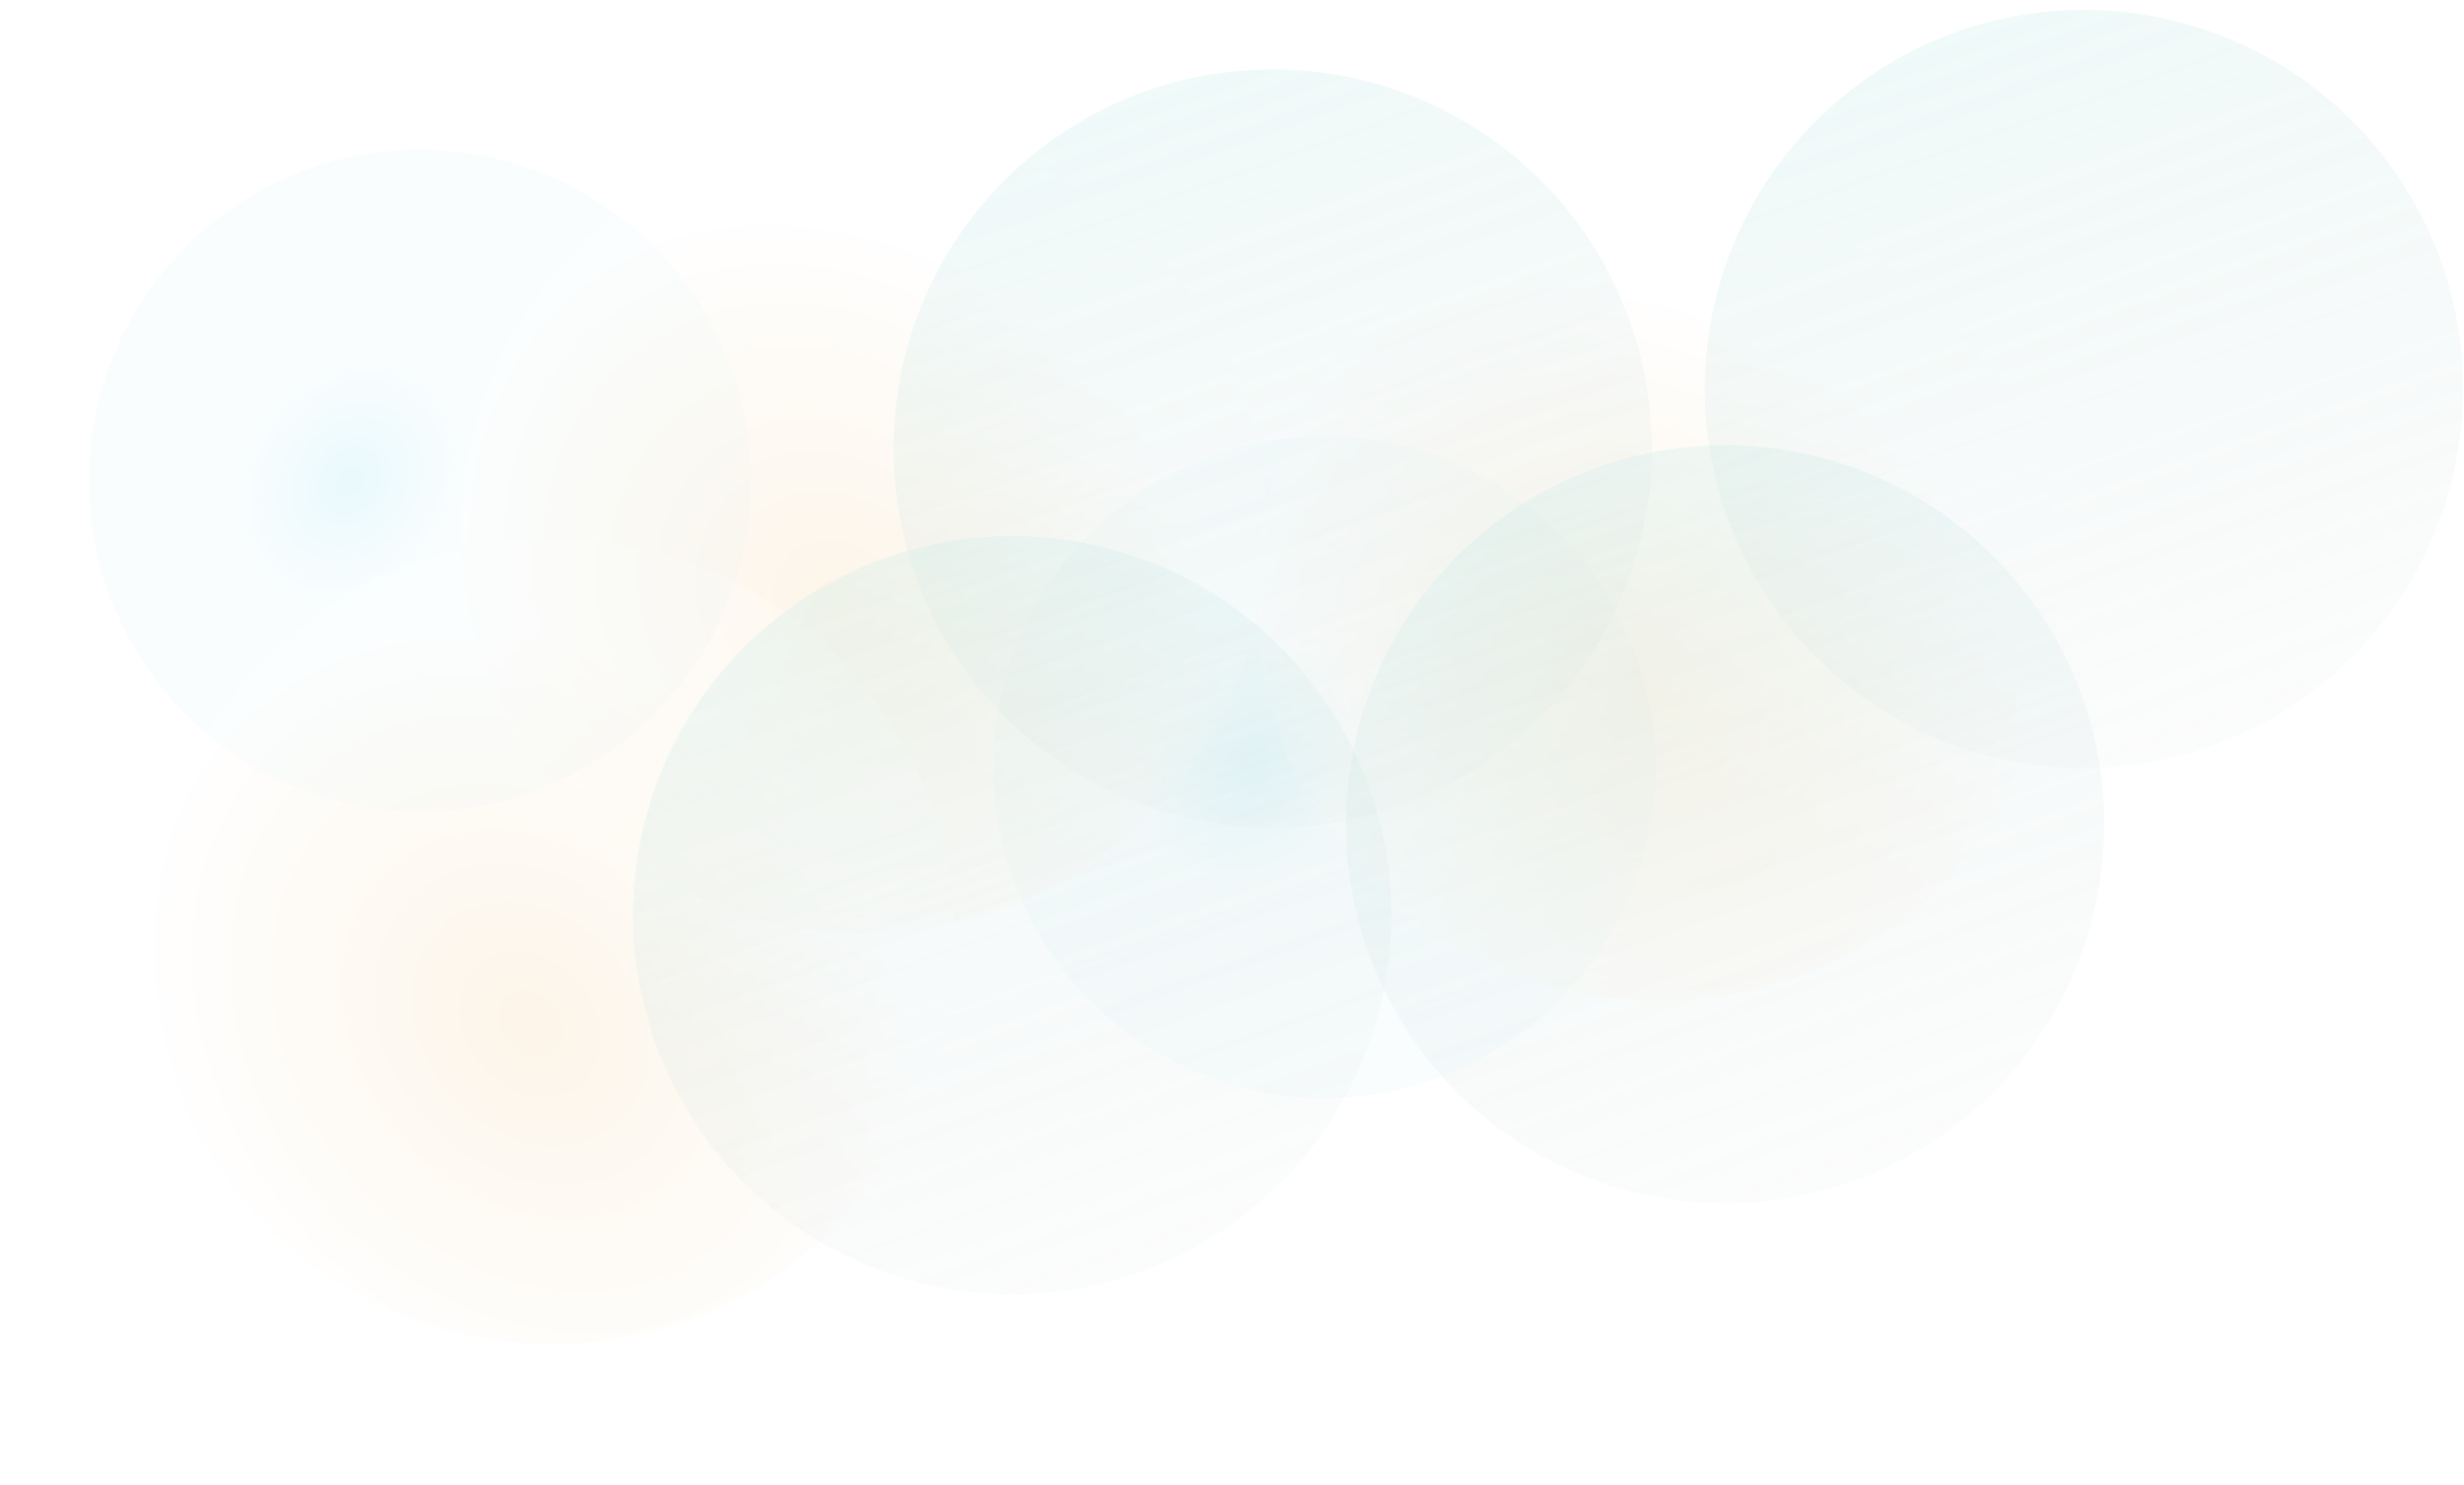 <svg width="2060" height="1242" viewBox="0 0 2060 1242" fill="none" xmlns="http://www.w3.org/2000/svg" >
<g opacity="0.5" filter="url(#filter0_b_226_936)">
<g filter="url(#filter1_f_226_936)">
<circle cx="351" cy="401.832" r="276.657" transform="rotate(155.946 351 401.832)" fill="url(#paint0_radial_226_936)" fill-opacity="0.2"/>
</g>
<g filter="url(#filter2_f_226_936)">
<circle cx="1107.4" cy="641.397" r="276.657" transform="rotate(155.946 1107.4 641.397)" fill="url(#paint1_radial_226_936)" fill-opacity="0.2"/>
</g>
<g filter="url(#filter3_f_226_936)">
<circle cx="722.155" cy="443.44" r="336.931" transform="rotate(81.069 722.155 443.44)" fill="url(#paint2_radial_226_936)" fill-opacity="0.2"/>
</g>
<g filter="url(#filter4_f_226_936)">
<circle cx="1387.16" cy="500.155" r="336.931" transform="rotate(81.069 1387.16 500.155)" fill="url(#paint3_radial_226_936)" fill-opacity="0.2"/>
</g>
<g filter="url(#filter5_f_226_936)">
<circle cx="461.155" cy="787.155" r="336.931" transform="rotate(81.069 461.155 787.155)" fill="url(#paint4_radial_226_936)" fill-opacity="0.2"/>
</g>
<g filter="url(#filter6_f_226_936)">
<circle cx="1064" cy="375" r="317" transform="rotate(-70.004 1064 375)" fill="url(#paint5_linear_226_936)" fill-opacity="0.5"/>
</g>
<g filter="url(#filter7_f_226_936)">
<circle cx="846.291" cy="765.291" r="317" transform="rotate(-70.004 846.291 765.291)" fill="url(#paint6_linear_226_936)" fill-opacity="0.5"/>
</g>
<g filter="url(#filter8_f_226_936)">
<circle cx="1442.29" cy="689.291" r="317" transform="rotate(-70.004 1442.29 689.291)" fill="url(#paint7_linear_226_936)" fill-opacity="0.5"/>
</g>
<circle cx="1742.29" cy="325.291" r="317" transform="rotate(-70.004 1742.29 325.291)" fill="url(#paint8_linear_226_936)" fill-opacity="0.5"/>
</g>
<defs>
<filter id="filter0_b_226_936" x="-3.726" y="-69.795" width="2141.1" height="1389.79" filterUnits="userSpaceOnUse" color-interpolation-filters="sRGB">
<feFlood flood-opacity="0" result="BackgroundImageFix"/>
<feGaussianBlur in="BackgroundImageFix" stdDeviation="39"/>
<feComposite in2="SourceAlpha" operator="in" result="effect1_backgroundBlur_226_936"/>
<feBlend mode="normal" in="SourceGraphic" in2="effect1_backgroundBlur_226_936" result="shape"/>
</filter>
<filter id="filter1_f_226_936" x="0.274" y="51.106" width="701.452" height="701.452" filterUnits="userSpaceOnUse" color-interpolation-filters="sRGB">
<feFlood flood-opacity="0" result="BackgroundImageFix"/>
<feBlend mode="normal" in="SourceGraphic" in2="BackgroundImageFix" result="shape"/>
<feGaussianBlur stdDeviation="37" result="effect1_foregroundBlur_226_936"/>
</filter>
<filter id="filter2_f_226_936" x="756.671" y="290.671" width="701.452" height="701.452" filterUnits="userSpaceOnUse" color-interpolation-filters="sRGB">
<feFlood flood-opacity="0" result="BackgroundImageFix"/>
<feBlend mode="normal" in="SourceGraphic" in2="BackgroundImageFix" result="shape"/>
<feGaussianBlur stdDeviation="37" result="effect1_foregroundBlur_226_936"/>
</filter>
<filter id="filter3_f_226_936" x="311.175" y="32.46" width="821.96" height="821.96" filterUnits="userSpaceOnUse" color-interpolation-filters="sRGB">
<feFlood flood-opacity="0" result="BackgroundImageFix"/>
<feBlend mode="normal" in="SourceGraphic" in2="BackgroundImageFix" result="shape"/>
<feGaussianBlur stdDeviation="37" result="effect1_foregroundBlur_226_936"/>
</filter>
<filter id="filter4_f_226_936" x="976.175" y="89.175" width="821.96" height="821.96" filterUnits="userSpaceOnUse" color-interpolation-filters="sRGB">
<feFlood flood-opacity="0" result="BackgroundImageFix"/>
<feBlend mode="normal" in="SourceGraphic" in2="BackgroundImageFix" result="shape"/>
<feGaussianBlur stdDeviation="37" result="effect1_foregroundBlur_226_936"/>
</filter>
<filter id="filter5_f_226_936" x="50.175" y="376.175" width="821.96" height="821.96" filterUnits="userSpaceOnUse" color-interpolation-filters="sRGB">
<feFlood flood-opacity="0" result="BackgroundImageFix"/>
<feBlend mode="normal" in="SourceGraphic" in2="BackgroundImageFix" result="shape"/>
<feGaussianBlur stdDeviation="37" result="effect1_foregroundBlur_226_936"/>
</filter>
<filter id="filter6_f_226_936" x="689.914" y="0.914" width="748.173" height="748.173" filterUnits="userSpaceOnUse" color-interpolation-filters="sRGB">
<feFlood flood-opacity="0" result="BackgroundImageFix"/>
<feBlend mode="normal" in="SourceGraphic" in2="BackgroundImageFix" result="shape"/>
<feGaussianBlur stdDeviation="28.5" result="effect1_foregroundBlur_226_936"/>
</filter>
<filter id="filter7_f_226_936" x="447.205" y="366.205" width="798.173" height="798.173" filterUnits="userSpaceOnUse" color-interpolation-filters="sRGB">
<feFlood flood-opacity="0" result="BackgroundImageFix"/>
<feBlend mode="normal" in="SourceGraphic" in2="BackgroundImageFix" result="shape"/>
<feGaussianBlur stdDeviation="41" result="effect1_foregroundBlur_226_936"/>
</filter>
<filter id="filter8_f_226_936" x="1041.21" y="288.205" width="802.173" height="802.173" filterUnits="userSpaceOnUse" color-interpolation-filters="sRGB">
<feFlood flood-opacity="0" result="BackgroundImageFix"/>
<feBlend mode="normal" in="SourceGraphic" in2="BackgroundImageFix" result="shape"/>
<feGaussianBlur stdDeviation="42" result="effect1_foregroundBlur_226_936"/>
</filter>
<radialGradient id="paint0_radial_226_936" cx="0" cy="0" r="1" gradientUnits="userSpaceOnUse" gradientTransform="translate(404.71 424.994) rotate(-32.273) scale(294.908 240.79)">
<stop stop-color="#23C6EA"/>
<stop offset="0.359" stop-color="#C6EDF6"/>
</radialGradient>
<radialGradient id="paint1_radial_226_936" cx="0" cy="0" r="1" gradientUnits="userSpaceOnUse" gradientTransform="translate(1161.11 664.558) rotate(-32.273) scale(294.908 240.79)">
<stop stop-color="#23C6EA"/>
<stop offset="0.359" stop-color="#C6EDF6"/>
</radialGradient>
<radialGradient id="paint2_radial_226_936" cx="0" cy="0" r="1" gradientUnits="userSpaceOnUse" gradientTransform="translate(787.567 471.648) rotate(-32.273) scale(359.159 293.25)">
<stop stop-color="#EA9A23"/>
<stop offset="1" stop-color="white"/>
</radialGradient>
<radialGradient id="paint3_radial_226_936" cx="0" cy="0" r="1" gradientUnits="userSpaceOnUse" gradientTransform="translate(1452.57 528.363) rotate(-32.273) scale(359.159 293.25)">
<stop stop-color="#EA9A23"/>
<stop offset="1" stop-color="white"/>
</radialGradient>
<radialGradient id="paint4_radial_226_936" cx="0" cy="0" r="1" gradientUnits="userSpaceOnUse" gradientTransform="translate(526.567 815.363) rotate(-32.273) scale(359.159 293.25)">
<stop stop-color="#EA9A23"/>
<stop offset="1" stop-color="white"/>
</radialGradient>
<linearGradient id="paint5_linear_226_936" x1="1789.91" y1="-268.346" x2="628.612" y2="692" gradientUnits="userSpaceOnUse">
<stop stop-color="#80FFF7"/>
<stop offset="1" stop-color="#A5A5A5" stop-opacity="0"/>
</linearGradient>
<linearGradient id="paint6_linear_226_936" x1="1572.2" y1="121.945" x2="410.903" y2="1082.29" gradientUnits="userSpaceOnUse">
<stop stop-color="#80FFF7"/>
<stop offset="1" stop-color="#A5A5A5" stop-opacity="0"/>
</linearGradient>
<linearGradient id="paint7_linear_226_936" x1="2168.2" y1="45.945" x2="1006.9" y2="1006.29" gradientUnits="userSpaceOnUse">
<stop stop-color="#80FFF7"/>
<stop offset="1" stop-color="#A5A5A5" stop-opacity="0"/>
</linearGradient>
<linearGradient id="paint8_linear_226_936" x1="2468.2" y1="-318.055" x2="1306.9" y2="642.291" gradientUnits="userSpaceOnUse">
<stop stop-color="#80FFF7"/>
<stop offset="1" stop-color="#A5A5A5" stop-opacity="0"/>
</linearGradient>
</defs>
</svg>
